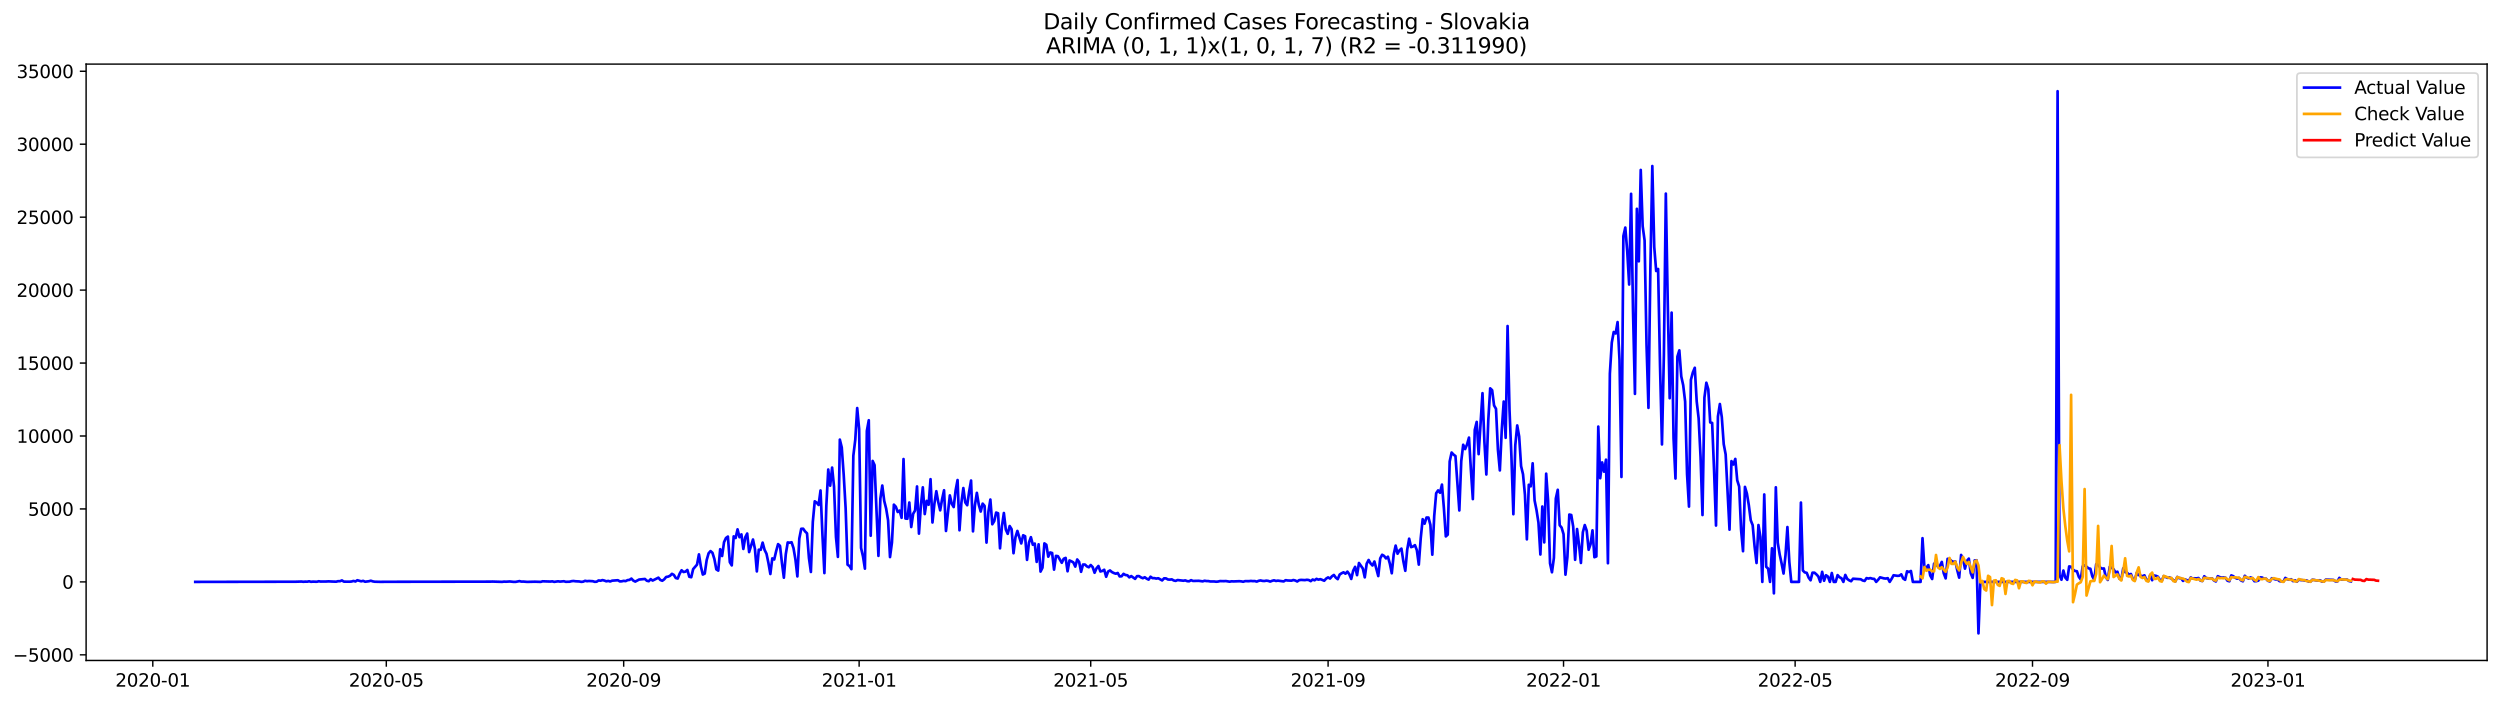 <?xml version="1.0" encoding="utf-8" standalone="no"?>
<!DOCTYPE svg PUBLIC "-//W3C//DTD SVG 1.1//EN"
  "http://www.w3.org/Graphics/SVG/1.1/DTD/svg11.dtd">
<svg xmlns:xlink="http://www.w3.org/1999/xlink" width="1394.43pt" height="392.274pt" viewBox="0 0 1394.43 392.274" xmlns="http://www.w3.org/2000/svg" version="1.1">
 <defs>
  <style type="text/css">*{stroke-linejoin: round; stroke-linecap: butt}</style>
 </defs>
 <g id="figure_1">
  <g id="patch_1">
   <path d="M 0 392.274 
L 1394.43 392.274 
L 1394.43 0 
L 0 0 
z
" style="fill: #ffffff"/>
  </g>
  <g id="axes_1">
   <g id="patch_2">
    <path d="M 48.03 368.396 
L 1387.23 368.396 
L 1387.23 35.755 
L 48.03 35.755 
z
" style="fill: #ffffff"/>
   </g>
   <g id="matplotlib.axis_1">
    <g id="xtick_1">
     <g id="line2d_1">
      <defs>
       <path id="mb46a659abc" d="M 0 0 
L 0 3.5 
" style="stroke: #000000; stroke-width: 0.8"/>
      </defs>
      <g>
       <use xlink:href="#mb46a659abc" x="85.221" y="368.396" style="stroke: #000000; stroke-width: 0.8"/>
      </g>
     </g>
     <g id="text_1">
      <!-- 2020-01 -->
      <g transform="translate(64.329 382.994)scale(0.1 -0.1)">
       <defs>
        <path id="DejaVuSans-32" d="M 1228 531 
L 3431 531 
L 3431 0 
L 469 0 
L 469 531 
Q 828 903 1448 1529 
Q 2069 2156 2228 2338 
Q 2531 2678 2651 2914 
Q 2772 3150 2772 3378 
Q 2772 3750 2511 3984 
Q 2250 4219 1831 4219 
Q 1534 4219 1204 4116 
Q 875 4013 500 3803 
L 500 4441 
Q 881 4594 1212 4672 
Q 1544 4750 1819 4750 
Q 2544 4750 2975 4387 
Q 3406 4025 3406 3419 
Q 3406 3131 3298 2873 
Q 3191 2616 2906 2266 
Q 2828 2175 2409 1742 
Q 1991 1309 1228 531 
z
" transform="scale(0.016)"/>
        <path id="DejaVuSans-30" d="M 2034 4250 
Q 1547 4250 1301 3770 
Q 1056 3291 1056 2328 
Q 1056 1369 1301 889 
Q 1547 409 2034 409 
Q 2525 409 2770 889 
Q 3016 1369 3016 2328 
Q 3016 3291 2770 3770 
Q 2525 4250 2034 4250 
z
M 2034 4750 
Q 2819 4750 3233 4129 
Q 3647 3509 3647 2328 
Q 3647 1150 3233 529 
Q 2819 -91 2034 -91 
Q 1250 -91 836 529 
Q 422 1150 422 2328 
Q 422 3509 836 4129 
Q 1250 4750 2034 4750 
z
" transform="scale(0.016)"/>
        <path id="DejaVuSans-2d" d="M 313 2009 
L 1997 2009 
L 1997 1497 
L 313 1497 
L 313 2009 
z
" transform="scale(0.016)"/>
        <path id="DejaVuSans-31" d="M 794 531 
L 1825 531 
L 1825 4091 
L 703 3866 
L 703 4441 
L 1819 4666 
L 2450 4666 
L 2450 531 
L 3481 531 
L 3481 0 
L 794 0 
L 794 531 
z
" transform="scale(0.016)"/>
       </defs>
       <use xlink:href="#DejaVuSans-32"/>
       <use xlink:href="#DejaVuSans-30" x="63.623"/>
       <use xlink:href="#DejaVuSans-32" x="127.246"/>
       <use xlink:href="#DejaVuSans-30" x="190.869"/>
       <use xlink:href="#DejaVuSans-2d" x="254.492"/>
       <use xlink:href="#DejaVuSans-30" x="290.576"/>
       <use xlink:href="#DejaVuSans-31" x="354.199"/>
      </g>
     </g>
    </g>
    <g id="xtick_2">
     <g id="line2d_2">
      <g>
       <use xlink:href="#mb46a659abc" x="215.47" y="368.396" style="stroke: #000000; stroke-width: 0.8"/>
      </g>
     </g>
     <g id="text_2">
      <!-- 2020-05 -->
      <g transform="translate(194.579 382.994)scale(0.1 -0.1)">
       <defs>
        <path id="DejaVuSans-35" d="M 691 4666 
L 3169 4666 
L 3169 4134 
L 1269 4134 
L 1269 2991 
Q 1406 3038 1543 3061 
Q 1681 3084 1819 3084 
Q 2600 3084 3056 2656 
Q 3513 2228 3513 1497 
Q 3513 744 3044 326 
Q 2575 -91 1722 -91 
Q 1428 -91 1123 -41 
Q 819 9 494 109 
L 494 744 
Q 775 591 1075 516 
Q 1375 441 1709 441 
Q 2250 441 2565 725 
Q 2881 1009 2881 1497 
Q 2881 1984 2565 2268 
Q 2250 2553 1709 2553 
Q 1456 2553 1204 2497 
Q 953 2441 691 2322 
L 691 4666 
z
" transform="scale(0.016)"/>
       </defs>
       <use xlink:href="#DejaVuSans-32"/>
       <use xlink:href="#DejaVuSans-30" x="63.623"/>
       <use xlink:href="#DejaVuSans-32" x="127.246"/>
       <use xlink:href="#DejaVuSans-30" x="190.869"/>
       <use xlink:href="#DejaVuSans-2d" x="254.492"/>
       <use xlink:href="#DejaVuSans-30" x="290.576"/>
       <use xlink:href="#DejaVuSans-35" x="354.199"/>
      </g>
     </g>
    </g>
    <g id="xtick_3">
     <g id="line2d_3">
      <g>
       <use xlink:href="#mb46a659abc" x="347.872" y="368.396" style="stroke: #000000; stroke-width: 0.8"/>
      </g>
     </g>
     <g id="text_3">
      <!-- 2020-09 -->
      <g transform="translate(326.981 382.994)scale(0.1 -0.1)">
       <defs>
        <path id="DejaVuSans-39" d="M 703 97 
L 703 672 
Q 941 559 1184 500 
Q 1428 441 1663 441 
Q 2288 441 2617 861 
Q 2947 1281 2994 2138 
Q 2813 1869 2534 1725 
Q 2256 1581 1919 1581 
Q 1219 1581 811 2004 
Q 403 2428 403 3163 
Q 403 3881 828 4315 
Q 1253 4750 1959 4750 
Q 2769 4750 3195 4129 
Q 3622 3509 3622 2328 
Q 3622 1225 3098 567 
Q 2575 -91 1691 -91 
Q 1453 -91 1209 -44 
Q 966 3 703 97 
z
M 1959 2075 
Q 2384 2075 2632 2365 
Q 2881 2656 2881 3163 
Q 2881 3666 2632 3958 
Q 2384 4250 1959 4250 
Q 1534 4250 1286 3958 
Q 1038 3666 1038 3163 
Q 1038 2656 1286 2365 
Q 1534 2075 1959 2075 
z
" transform="scale(0.016)"/>
       </defs>
       <use xlink:href="#DejaVuSans-32"/>
       <use xlink:href="#DejaVuSans-30" x="63.623"/>
       <use xlink:href="#DejaVuSans-32" x="127.246"/>
       <use xlink:href="#DejaVuSans-30" x="190.869"/>
       <use xlink:href="#DejaVuSans-2d" x="254.492"/>
       <use xlink:href="#DejaVuSans-30" x="290.576"/>
       <use xlink:href="#DejaVuSans-39" x="354.199"/>
      </g>
     </g>
    </g>
    <g id="xtick_4">
     <g id="line2d_4">
      <g>
       <use xlink:href="#mb46a659abc" x="479.198" y="368.396" style="stroke: #000000; stroke-width: 0.8"/>
      </g>
     </g>
     <g id="text_4">
      <!-- 2021-01 -->
      <g transform="translate(458.307 382.994)scale(0.1 -0.1)">
       <use xlink:href="#DejaVuSans-32"/>
       <use xlink:href="#DejaVuSans-30" x="63.623"/>
       <use xlink:href="#DejaVuSans-32" x="127.246"/>
       <use xlink:href="#DejaVuSans-31" x="190.869"/>
       <use xlink:href="#DejaVuSans-2d" x="254.492"/>
       <use xlink:href="#DejaVuSans-30" x="290.576"/>
       <use xlink:href="#DejaVuSans-31" x="354.199"/>
      </g>
     </g>
    </g>
    <g id="xtick_5">
     <g id="line2d_5">
      <g>
       <use xlink:href="#mb46a659abc" x="608.371" y="368.396" style="stroke: #000000; stroke-width: 0.8"/>
      </g>
     </g>
     <g id="text_5">
      <!-- 2021-05 -->
      <g transform="translate(587.48 382.994)scale(0.1 -0.1)">
       <use xlink:href="#DejaVuSans-32"/>
       <use xlink:href="#DejaVuSans-30" x="63.623"/>
       <use xlink:href="#DejaVuSans-32" x="127.246"/>
       <use xlink:href="#DejaVuSans-31" x="190.869"/>
       <use xlink:href="#DejaVuSans-2d" x="254.492"/>
       <use xlink:href="#DejaVuSans-30" x="290.576"/>
       <use xlink:href="#DejaVuSans-35" x="354.199"/>
      </g>
     </g>
    </g>
    <g id="xtick_6">
     <g id="line2d_6">
      <g>
       <use xlink:href="#mb46a659abc" x="740.773" y="368.396" style="stroke: #000000; stroke-width: 0.8"/>
      </g>
     </g>
     <g id="text_6">
      <!-- 2021-09 -->
      <g transform="translate(719.882 382.994)scale(0.1 -0.1)">
       <use xlink:href="#DejaVuSans-32"/>
       <use xlink:href="#DejaVuSans-30" x="63.623"/>
       <use xlink:href="#DejaVuSans-32" x="127.246"/>
       <use xlink:href="#DejaVuSans-31" x="190.869"/>
       <use xlink:href="#DejaVuSans-2d" x="254.492"/>
       <use xlink:href="#DejaVuSans-30" x="290.576"/>
       <use xlink:href="#DejaVuSans-39" x="354.199"/>
      </g>
     </g>
    </g>
    <g id="xtick_7">
     <g id="line2d_7">
      <g>
       <use xlink:href="#mb46a659abc" x="872.099" y="368.396" style="stroke: #000000; stroke-width: 0.8"/>
      </g>
     </g>
     <g id="text_7">
      <!-- 2022-01 -->
      <g transform="translate(851.208 382.994)scale(0.1 -0.1)">
       <use xlink:href="#DejaVuSans-32"/>
       <use xlink:href="#DejaVuSans-30" x="63.623"/>
       <use xlink:href="#DejaVuSans-32" x="127.246"/>
       <use xlink:href="#DejaVuSans-32" x="190.869"/>
       <use xlink:href="#DejaVuSans-2d" x="254.492"/>
       <use xlink:href="#DejaVuSans-30" x="290.576"/>
       <use xlink:href="#DejaVuSans-31" x="354.199"/>
      </g>
     </g>
    </g>
    <g id="xtick_8">
     <g id="line2d_8">
      <g>
       <use xlink:href="#mb46a659abc" x="1001.272" y="368.396" style="stroke: #000000; stroke-width: 0.8"/>
      </g>
     </g>
     <g id="text_8">
      <!-- 2022-05 -->
      <g transform="translate(980.38 382.994)scale(0.1 -0.1)">
       <use xlink:href="#DejaVuSans-32"/>
       <use xlink:href="#DejaVuSans-30" x="63.623"/>
       <use xlink:href="#DejaVuSans-32" x="127.246"/>
       <use xlink:href="#DejaVuSans-32" x="190.869"/>
       <use xlink:href="#DejaVuSans-2d" x="254.492"/>
       <use xlink:href="#DejaVuSans-30" x="290.576"/>
       <use xlink:href="#DejaVuSans-35" x="354.199"/>
      </g>
     </g>
    </g>
    <g id="xtick_9">
     <g id="line2d_9">
      <g>
       <use xlink:href="#mb46a659abc" x="1133.674" y="368.396" style="stroke: #000000; stroke-width: 0.8"/>
      </g>
     </g>
     <g id="text_9">
      <!-- 2022-09 -->
      <g transform="translate(1112.783 382.994)scale(0.1 -0.1)">
       <use xlink:href="#DejaVuSans-32"/>
       <use xlink:href="#DejaVuSans-30" x="63.623"/>
       <use xlink:href="#DejaVuSans-32" x="127.246"/>
       <use xlink:href="#DejaVuSans-32" x="190.869"/>
       <use xlink:href="#DejaVuSans-2d" x="254.492"/>
       <use xlink:href="#DejaVuSans-30" x="290.576"/>
       <use xlink:href="#DejaVuSans-39" x="354.199"/>
      </g>
     </g>
    </g>
    <g id="xtick_10">
     <g id="line2d_10">
      <g>
       <use xlink:href="#mb46a659abc" x="1265" y="368.396" style="stroke: #000000; stroke-width: 0.8"/>
      </g>
     </g>
     <g id="text_10">
      <!-- 2023-01 -->
      <g transform="translate(1244.108 382.994)scale(0.1 -0.1)">
       <defs>
        <path id="DejaVuSans-33" d="M 2597 2516 
Q 3050 2419 3304 2112 
Q 3559 1806 3559 1356 
Q 3559 666 3084 287 
Q 2609 -91 1734 -91 
Q 1441 -91 1130 -33 
Q 819 25 488 141 
L 488 750 
Q 750 597 1062 519 
Q 1375 441 1716 441 
Q 2309 441 2620 675 
Q 2931 909 2931 1356 
Q 2931 1769 2642 2001 
Q 2353 2234 1838 2234 
L 1294 2234 
L 1294 2753 
L 1863 2753 
Q 2328 2753 2575 2939 
Q 2822 3125 2822 3475 
Q 2822 3834 2567 4026 
Q 2313 4219 1838 4219 
Q 1578 4219 1281 4162 
Q 984 4106 628 3988 
L 628 4550 
Q 988 4650 1302 4700 
Q 1616 4750 1894 4750 
Q 2613 4750 3031 4423 
Q 3450 4097 3450 3541 
Q 3450 3153 3228 2886 
Q 3006 2619 2597 2516 
z
" transform="scale(0.016)"/>
       </defs>
       <use xlink:href="#DejaVuSans-32"/>
       <use xlink:href="#DejaVuSans-30" x="63.623"/>
       <use xlink:href="#DejaVuSans-32" x="127.246"/>
       <use xlink:href="#DejaVuSans-33" x="190.869"/>
       <use xlink:href="#DejaVuSans-2d" x="254.492"/>
       <use xlink:href="#DejaVuSans-30" x="290.576"/>
       <use xlink:href="#DejaVuSans-31" x="354.199"/>
      </g>
     </g>
    </g>
   </g>
   <g id="matplotlib.axis_2">
    <g id="ytick_1">
     <g id="line2d_11">
      <defs>
       <path id="me77e31967d" d="M 0 0 
L -3.5 0 
" style="stroke: #000000; stroke-width: 0.8"/>
      </defs>
      <g>
       <use xlink:href="#me77e31967d" x="48.03" y="365.254" style="stroke: #000000; stroke-width: 0.8"/>
      </g>
     </g>
     <g id="text_11">
      <!-- −5000 -->
      <g transform="translate(7.2 369.053)scale(0.1 -0.1)">
       <defs>
        <path id="DejaVuSans-2212" d="M 678 2272 
L 4684 2272 
L 4684 1741 
L 678 1741 
L 678 2272 
z
" transform="scale(0.016)"/>
       </defs>
       <use xlink:href="#DejaVuSans-2212"/>
       <use xlink:href="#DejaVuSans-35" x="83.789"/>
       <use xlink:href="#DejaVuSans-30" x="147.412"/>
       <use xlink:href="#DejaVuSans-30" x="211.035"/>
       <use xlink:href="#DejaVuSans-30" x="274.658"/>
      </g>
     </g>
    </g>
    <g id="ytick_2">
     <g id="line2d_12">
      <g>
       <use xlink:href="#me77e31967d" x="48.03" y="324.566" style="stroke: #000000; stroke-width: 0.8"/>
      </g>
     </g>
     <g id="text_12">
      <!-- 0 -->
      <g transform="translate(34.667 328.365)scale(0.1 -0.1)">
       <use xlink:href="#DejaVuSans-30"/>
      </g>
     </g>
    </g>
    <g id="ytick_3">
     <g id="line2d_13">
      <g>
       <use xlink:href="#me77e31967d" x="48.03" y="283.878" style="stroke: #000000; stroke-width: 0.8"/>
      </g>
     </g>
     <g id="text_13">
      <!-- 5000 -->
      <g transform="translate(15.58 287.678)scale(0.1 -0.1)">
       <use xlink:href="#DejaVuSans-35"/>
       <use xlink:href="#DejaVuSans-30" x="63.623"/>
       <use xlink:href="#DejaVuSans-30" x="127.246"/>
       <use xlink:href="#DejaVuSans-30" x="190.869"/>
      </g>
     </g>
    </g>
    <g id="ytick_4">
     <g id="line2d_14">
      <g>
       <use xlink:href="#me77e31967d" x="48.03" y="243.191" style="stroke: #000000; stroke-width: 0.8"/>
      </g>
     </g>
     <g id="text_14">
      <!-- 10000 -->
      <g transform="translate(9.217 246.99)scale(0.1 -0.1)">
       <use xlink:href="#DejaVuSans-31"/>
       <use xlink:href="#DejaVuSans-30" x="63.623"/>
       <use xlink:href="#DejaVuSans-30" x="127.246"/>
       <use xlink:href="#DejaVuSans-30" x="190.869"/>
       <use xlink:href="#DejaVuSans-30" x="254.492"/>
      </g>
     </g>
    </g>
    <g id="ytick_5">
     <g id="line2d_15">
      <g>
       <use xlink:href="#me77e31967d" x="48.03" y="202.503" style="stroke: #000000; stroke-width: 0.8"/>
      </g>
     </g>
     <g id="text_15">
      <!-- 15000 -->
      <g transform="translate(9.217 206.302)scale(0.1 -0.1)">
       <use xlink:href="#DejaVuSans-31"/>
       <use xlink:href="#DejaVuSans-35" x="63.623"/>
       <use xlink:href="#DejaVuSans-30" x="127.246"/>
       <use xlink:href="#DejaVuSans-30" x="190.869"/>
       <use xlink:href="#DejaVuSans-30" x="254.492"/>
      </g>
     </g>
    </g>
    <g id="ytick_6">
     <g id="line2d_16">
      <g>
       <use xlink:href="#me77e31967d" x="48.03" y="161.815" style="stroke: #000000; stroke-width: 0.8"/>
      </g>
     </g>
     <g id="text_16">
      <!-- 20000 -->
      <g transform="translate(9.217 165.614)scale(0.1 -0.1)">
       <use xlink:href="#DejaVuSans-32"/>
       <use xlink:href="#DejaVuSans-30" x="63.623"/>
       <use xlink:href="#DejaVuSans-30" x="127.246"/>
       <use xlink:href="#DejaVuSans-30" x="190.869"/>
       <use xlink:href="#DejaVuSans-30" x="254.492"/>
      </g>
     </g>
    </g>
    <g id="ytick_7">
     <g id="line2d_17">
      <g>
       <use xlink:href="#me77e31967d" x="48.03" y="121.127" style="stroke: #000000; stroke-width: 0.8"/>
      </g>
     </g>
     <g id="text_17">
      <!-- 25000 -->
      <g transform="translate(9.217 124.926)scale(0.1 -0.1)">
       <use xlink:href="#DejaVuSans-32"/>
       <use xlink:href="#DejaVuSans-35" x="63.623"/>
       <use xlink:href="#DejaVuSans-30" x="127.246"/>
       <use xlink:href="#DejaVuSans-30" x="190.869"/>
       <use xlink:href="#DejaVuSans-30" x="254.492"/>
      </g>
     </g>
    </g>
    <g id="ytick_8">
     <g id="line2d_18">
      <g>
       <use xlink:href="#me77e31967d" x="48.03" y="80.439" style="stroke: #000000; stroke-width: 0.8"/>
      </g>
     </g>
     <g id="text_18">
      <!-- 30000 -->
      <g transform="translate(9.217 84.238)scale(0.1 -0.1)">
       <use xlink:href="#DejaVuSans-33"/>
       <use xlink:href="#DejaVuSans-30" x="63.623"/>
       <use xlink:href="#DejaVuSans-30" x="127.246"/>
       <use xlink:href="#DejaVuSans-30" x="190.869"/>
       <use xlink:href="#DejaVuSans-30" x="254.492"/>
      </g>
     </g>
    </g>
    <g id="ytick_9">
     <g id="line2d_19">
      <g>
       <use xlink:href="#me77e31967d" x="48.03" y="39.751" style="stroke: #000000; stroke-width: 0.8"/>
      </g>
     </g>
     <g id="text_19">
      <!-- 35000 -->
      <g transform="translate(9.217 43.551)scale(0.1 -0.1)">
       <use xlink:href="#DejaVuSans-33"/>
       <use xlink:href="#DejaVuSans-35" x="63.623"/>
       <use xlink:href="#DejaVuSans-30" x="127.246"/>
       <use xlink:href="#DejaVuSans-30" x="190.869"/>
       <use xlink:href="#DejaVuSans-30" x="254.492"/>
      </g>
     </g>
    </g>
   </g>
   <g id="line2d_20">
    <path d="M 108.902 324.566 
L 164.877 324.469 
L 168.107 324.371 
L 169.183 324.501 
L 170.26 324.412 
L 171.336 324.452 
L 172.412 324.233 
L 173.489 324.509 
L 174.565 324.412 
L 176.718 324.485 
L 177.795 324.216 
L 178.871 324.379 
L 182.1 324.346 
L 183.177 324.265 
L 185.33 324.371 
L 187.483 324.452 
L 188.559 324.167 
L 189.635 324.184 
L 190.712 323.744 
L 191.788 324.412 
L 195.018 324.452 
L 196.094 324.346 
L 197.171 324.029 
L 198.247 324.338 
L 199.323 323.638 
L 201.476 324.241 
L 202.553 323.98 
L 203.629 324.469 
L 205.782 324.2 
L 206.859 323.907 
L 207.935 324.281 
L 209.011 324.46 
L 212.241 324.542 
L 215.47 324.509 
L 219.776 324.501 
L 273.598 324.42 
L 274.674 324.379 
L 276.827 324.452 
L 280.057 324.55 
L 281.133 324.403 
L 282.209 324.46 
L 284.362 324.33 
L 286.515 324.558 
L 287.592 324.55 
L 289.744 324.135 
L 290.821 324.412 
L 291.897 324.379 
L 294.05 324.558 
L 298.356 324.452 
L 301.585 324.558 
L 302.662 324.233 
L 306.968 324.379 
L 308.044 324.257 
L 309.12 324.55 
L 311.273 324.233 
L 312.35 324.403 
L 314.503 324.2 
L 315.579 324.509 
L 317.732 324.452 
L 318.808 324.167 
L 319.885 324.054 
L 320.961 324.216 
L 323.114 324.322 
L 324.191 324.542 
L 325.267 324.436 
L 326.343 323.956 
L 327.42 324.167 
L 328.496 324.062 
L 330.649 324.184 
L 331.726 324.525 
L 332.802 324.444 
L 333.879 323.752 
L 334.955 323.915 
L 336.031 323.565 
L 337.108 323.826 
L 338.184 324.241 
L 339.261 324.013 
L 340.337 324.338 
L 341.414 323.883 
L 344.643 323.638 
L 345.719 324.289 
L 346.796 324.233 
L 347.872 323.98 
L 348.949 324.135 
L 350.025 323.582 
L 351.102 323.451 
L 352.178 322.727 
L 353.254 323.85 
L 354.331 324.387 
L 356.484 323.256 
L 359.713 322.931 
L 360.79 323.923 
L 361.866 324.176 
L 362.942 323.036 
L 364.019 323.818 
L 367.248 322.206 
L 368.325 323.5 
L 369.401 323.923 
L 370.478 323.142 
L 371.554 321.816 
L 372.63 321.637 
L 373.707 321.157 
L 374.783 320.074 
L 375.86 320.676 
L 376.936 322.41 
L 378.013 322.686 
L 379.089 319.952 
L 380.165 318.081 
L 381.242 319.041 
L 382.318 318.837 
L 383.395 317.91 
L 384.471 321.694 
L 385.548 321.962 
L 386.624 317.43 
L 388.777 314.931 
L 389.853 309.211 
L 390.93 315.989 
L 392.006 320.465 
L 393.083 319.92 
L 394.159 312.409 
L 395.236 308.617 
L 396.312 307.388 
L 397.389 308.332 
L 398.465 311.815 
L 399.541 317.568 
L 400.618 318.268 
L 401.694 306.338 
L 402.771 310.114 
L 403.847 302.416 
L 404.924 300.08 
L 406 299.283 
L 407.077 313.564 
L 408.153 315.354 
L 409.229 299.169 
L 410.306 300.072 
L 411.382 295.255 
L 412.459 299.625 
L 413.535 298.062 
L 414.612 306.183 
L 415.688 299.682 
L 416.764 297.598 
L 417.841 307.933 
L 419.994 300.918 
L 421.07 306.118 
L 422.147 318.707 
L 423.223 306.623 
L 424.3 306.68 
L 425.376 302.66 
L 426.452 306.688 
L 427.529 308.869 
L 428.605 313.995 
L 429.682 320.156 
L 430.758 311.448 
L 431.835 312.075 
L 432.911 307.42 
L 433.988 303.506 
L 435.064 304.45 
L 436.14 313.939 
L 437.217 322.223 
L 438.293 309.064 
L 439.37 302.554 
L 440.446 302.709 
L 441.523 302.465 
L 442.599 305.736 
L 443.676 312.091 
L 444.752 321.506 
L 445.828 300.389 
L 446.905 294.945 
L 447.981 294.905 
L 449.058 296.426 
L 450.134 297.468 
L 451.211 311.253 
L 452.287 319.024 
L 453.363 291.096 
L 454.44 279.614 
L 455.516 280.371 
L 456.593 281.649 
L 457.669 273.568 
L 458.746 298.607 
L 459.822 319.651 
L 460.899 282.202 
L 461.975 261.883 
L 463.051 270.891 
L 464.128 260.808 
L 465.204 271.493 
L 466.281 299.486 
L 467.357 310.61 
L 468.434 245.201 
L 469.51 249.579 
L 470.587 264.723 
L 471.663 283.358 
L 472.739 314.948 
L 473.816 315.729 
L 474.892 317.462 
L 475.969 254.193 
L 477.045 245.282 
L 478.122 227.607 
L 479.198 239.317 
L 480.274 305.638 
L 481.351 310.366 
L 482.427 317.177 
L 483.504 240.367 
L 484.58 234.402 
L 485.657 298.811 
L 486.733 257.098 
L 487.81 259.441 
L 489.962 310.041 
L 491.039 278.15 
L 492.115 270.818 
L 493.192 279.378 
L 494.268 283.699 
L 495.345 290.218 
L 496.421 310.724 
L 497.498 302.644 
L 498.574 281.486 
L 499.65 282.625 
L 500.727 285.571 
L 501.803 284.79 
L 502.88 288.826 
L 503.956 256.048 
L 505.033 289.217 
L 506.109 289.347 
L 507.186 280.282 
L 508.262 293.953 
L 509.338 286.556 
L 510.415 284.708 
L 511.491 271.33 
L 512.568 297.639 
L 513.644 281.95 
L 514.721 271.827 
L 515.797 286.727 
L 516.873 279.378 
L 517.95 281.527 
L 519.026 267.278 
L 520.103 291.43 
L 521.179 280.99 
L 522.256 273.983 
L 523.332 280.054 
L 524.409 284.651 
L 525.485 278.402 
L 526.561 273.454 
L 527.638 296.158 
L 529.791 276.319 
L 530.867 281.022 
L 531.944 282.82 
L 533.02 273.47 
L 534.097 267.75 
L 535.173 295.775 
L 536.249 280.339 
L 537.326 272.225 
L 538.402 280.233 
L 539.479 281.803 
L 540.555 274.26 
L 541.632 268.035 
L 542.708 296.378 
L 543.784 281.746 
L 544.861 274.903 
L 545.937 281.518 
L 547.014 285.319 
L 548.09 280.908 
L 549.167 282.169 
L 550.243 302.644 
L 551.32 285.359 
L 552.396 278.638 
L 553.472 292.415 
L 554.549 290.698 
L 555.625 285.896 
L 556.702 286.295 
L 557.778 305.834 
L 558.855 293.554 
L 559.931 286.149 
L 561.008 295.344 
L 562.084 297.761 
L 563.16 293.407 
L 564.237 295.141 
L 565.313 308.568 
L 566.39 299.73 
L 567.466 296.142 
L 569.619 303.116 
L 570.696 298.567 
L 571.772 299.112 
L 572.848 312.278 
L 573.925 302.644 
L 575.001 299.625 
L 576.078 303.848 
L 577.154 303.181 
L 578.231 313.41 
L 579.307 303.604 
L 580.383 318.813 
L 581.46 316.656 
L 582.536 303.083 
L 583.613 303.864 
L 584.689 310.496 
L 585.766 308.153 
L 586.842 308.446 
L 587.919 317.722 
L 588.995 310.049 
L 590.071 310.228 
L 592.224 313.906 
L 593.301 311.66 
L 594.377 311.18 
L 595.454 318.642 
L 596.53 312.604 
L 597.607 313.084 
L 598.683 313.703 
L 599.759 316.038 
L 600.836 312.067 
L 601.912 313.426 
L 602.989 318.935 
L 604.065 314.882 
L 605.142 314.866 
L 606.218 315.892 
L 607.295 316.404 
L 608.371 315.167 
L 609.447 316.298 
L 610.524 319.464 
L 611.6 316.998 
L 612.677 315.696 
L 613.753 318.748 
L 614.83 318.455 
L 615.906 317.796 
L 616.982 321.702 
L 618.059 318.78 
L 619.135 318.186 
L 620.212 319.09 
L 621.288 319.627 
L 622.365 320.009 
L 623.441 319.594 
L 624.518 321.515 
L 625.594 321.425 
L 626.67 320.082 
L 627.747 320.725 
L 628.823 320.864 
L 629.9 322.044 
L 630.976 321.327 
L 633.129 322.874 
L 634.206 321.344 
L 635.282 321.336 
L 636.358 322.044 
L 637.435 322.507 
L 638.511 321.978 
L 639.588 322.76 
L 640.664 323.289 
L 641.741 321.677 
L 642.817 322.467 
L 643.893 322.467 
L 644.97 322.719 
L 646.046 322.516 
L 648.199 323.736 
L 649.276 322.589 
L 650.352 322.605 
L 651.429 323.215 
L 652.505 323.297 
L 653.581 323.142 
L 654.658 323.761 
L 655.734 324.005 
L 656.811 323.533 
L 660.04 323.907 
L 661.117 323.728 
L 662.193 324.151 
L 663.269 324.224 
L 664.346 323.606 
L 665.422 324.037 
L 668.652 323.964 
L 670.805 324.265 
L 671.881 323.923 
L 672.957 324.102 
L 674.034 324.119 
L 675.11 324.338 
L 677.263 324.33 
L 678.34 324.469 
L 679.416 324.371 
L 680.492 324.11 
L 682.645 324.159 
L 683.722 324.094 
L 685.875 324.444 
L 686.951 324.233 
L 688.028 324.306 
L 691.257 324.176 
L 692.333 324.265 
L 693.41 324.477 
L 694.486 324.143 
L 696.639 324.159 
L 697.716 324.021 
L 698.792 324.135 
L 699.868 324.094 
L 700.945 324.412 
L 702.021 323.972 
L 703.098 323.752 
L 704.174 324.005 
L 705.251 324.078 
L 706.327 323.866 
L 707.404 324.013 
L 708.48 324.387 
L 709.556 323.964 
L 710.633 323.687 
L 711.709 324.037 
L 712.786 323.866 
L 716.015 324.298 
L 717.091 323.598 
L 718.168 323.777 
L 720.321 323.874 
L 721.397 323.525 
L 722.474 323.793 
L 723.55 324.338 
L 724.627 323.598 
L 725.703 323.451 
L 727.856 323.573 
L 728.932 323.386 
L 730.009 323.525 
L 731.085 324.151 
L 732.162 323.24 
L 733.238 323.671 
L 734.315 322.865 
L 735.391 323.321 
L 736.467 323.036 
L 738.62 323.915 
L 739.697 322.719 
L 740.773 322.06 
L 741.85 322.695 
L 742.926 321.441 
L 744.002 320.701 
L 745.079 322.198 
L 746.155 323.028 
L 747.232 320.465 
L 748.308 319.749 
L 749.385 319.22 
L 750.461 319.993 
L 751.538 318.845 
L 752.614 320.318 
L 753.69 322.914 
L 754.767 318.333 
L 755.843 316.176 
L 756.92 320.807 
L 757.996 314.028 
L 760.149 317.112 
L 761.226 322.035 
L 762.302 314.41 
L 763.378 312.344 
L 764.455 314.248 
L 765.531 315.411 
L 766.608 313.198 
L 768.761 321.319 
L 769.837 311.473 
L 770.914 309.438 
L 771.99 310.057 
L 773.066 311.457 
L 774.143 310.521 
L 775.219 314.386 
L 776.296 319.749 
L 777.372 309.219 
L 778.449 304.32 
L 779.525 308.844 
L 780.601 306.956 
L 781.678 306.004 
L 782.754 313.084 
L 783.831 318.373 
L 784.907 306.566 
L 785.984 300.471 
L 787.06 305.174 
L 788.137 304.824 
L 789.213 304.076 
L 790.289 306.9 
L 791.366 314.923 
L 792.442 300.227 
L 793.519 289.599 
L 794.595 292.081 
L 795.672 288.655 
L 796.748 288.671 
L 797.825 292.724 
L 798.901 309.39 
L 799.977 287.744 
L 801.054 275.106 
L 802.13 273.536 
L 803.207 274.846 
L 804.283 270.297 
L 805.36 283.39 
L 806.436 299.193 
L 807.512 298.2 
L 808.589 257.415 
L 809.665 252.41 
L 810.742 253.558 
L 811.818 254.372 
L 813.971 284.717 
L 815.048 257.171 
L 816.124 248.073 
L 817.2 250.482 
L 818.277 247.91 
L 819.353 244.078 
L 820.43 262.167 
L 821.506 278.386 
L 822.583 239.805 
L 823.659 235.322 
L 824.736 253.314 
L 826.888 219.307 
L 827.965 246.576 
L 829.041 264.657 
L 830.118 234.418 
L 831.194 216.613 
L 832.271 217.63 
L 833.347 226.142 
L 834.424 228.038 
L 835.5 250.864 
L 836.576 262.379 
L 837.653 239.667 
L 838.729 223.97 
L 839.806 244.191 
L 840.882 181.85 
L 841.959 228.592 
L 843.035 254.811 
L 844.111 286.816 
L 845.188 248.236 
L 846.264 237.299 
L 847.341 243.435 
L 848.417 259.995 
L 849.494 264.519 
L 850.57 276.017 
L 851.647 300.837 
L 852.723 270.394 
L 853.799 271.265 
L 854.876 258.416 
L 855.952 279.126 
L 857.029 284.538 
L 858.105 291.511 
L 859.182 309.284 
L 860.258 282.519 
L 861.335 302.53 
L 862.411 264.202 
L 863.487 279.403 
L 864.564 314.215 
L 865.64 319.195 
L 866.717 311.188 
L 867.793 278.06 
L 868.87 273.194 
L 869.946 292.968 
L 871.023 294.286 
L 872.099 297.94 
L 873.175 320.53 
L 874.252 310.659 
L 875.328 287.003 
L 876.405 287.255 
L 877.481 293.757 
L 878.558 312.238 
L 879.634 295.076 
L 880.71 303.636 
L 881.787 313.987 
L 882.863 296.882 
L 883.94 292.87 
L 885.016 295.995 
L 886.093 306.639 
L 887.169 303.522 
L 888.246 295.816 
L 889.322 310.797 
L 890.398 310.358 
L 891.475 237.942 
L 892.551 266.733 
L 893.628 257.92 
L 894.704 263.095 
L 895.781 256.398 
L 896.857 314.158 
L 897.934 208.476 
L 899.01 191.094 
L 900.086 185.194 
L 901.163 186.008 
L 902.239 179.652 
L 903.316 200.875 
L 904.392 266.041 
L 905.469 131.69 
L 906.545 126.929 
L 907.621 140.128 
L 908.698 158.698 
L 909.774 108.107 
L 910.851 173.647 
L 911.927 219.697 
L 913.004 116.472 
L 914.08 145.759 
L 915.157 94.794 
L 916.233 126.156 
L 917.309 134.131 
L 918.386 192.282 
L 919.462 227.493 
L 920.539 149.389 
L 921.615 92.613 
L 922.692 137.801 
L 923.768 151.155 
L 924.845 150.032 
L 925.921 204.26 
L 926.997 247.894 
L 928.074 197.775 
L 929.15 107.993 
L 930.227 169.041 
L 931.303 222.106 
L 932.38 174.371 
L 933.456 244.395 
L 934.533 266.903 
L 935.609 198.947 
L 936.685 195.415 
L 937.762 209.949 
L 938.838 214.847 
L 939.915 223.945 
L 940.991 264.511 
L 942.068 282.56 
L 943.144 211.837 
L 944.22 207.727 
L 945.297 205.131 
L 946.373 223.905 
L 947.45 233.336 
L 948.526 254.957 
L 949.603 287.272 
L 950.679 221.789 
L 951.756 213.472 
L 952.832 217.134 
L 953.908 235.614 
L 954.985 235.907 
L 956.061 262.363 
L 957.138 293.131 
L 958.214 232.302 
L 959.291 225.353 
L 960.367 232.644 
L 961.444 247.731 
L 962.52 253.452 
L 964.673 295.434 
L 965.749 257.212 
L 966.826 259.091 
L 967.902 255.975 
L 968.979 267.896 
L 970.055 271.387 
L 971.131 295.588 
L 972.208 307.453 
L 973.284 271.574 
L 974.361 275.277 
L 975.437 281.738 
L 976.514 290.209 
L 977.59 292.919 
L 978.667 304.89 
L 979.743 314.02 
L 980.819 292.846 
L 981.896 299.478 
L 982.972 324.566 
L 984.049 275.798 
L 985.125 316.128 
L 986.202 317.153 
L 987.278 324.566 
L 988.355 305.809 
L 989.431 330.946 
L 990.507 271.802 
L 991.584 302.701 
L 992.66 309.292 
L 993.737 314.329 
L 994.813 319.903 
L 995.89 309.78 
L 996.966 293.977 
L 998.043 313.491 
L 999.119 324.566 
L 1003.425 324.566 
L 1004.501 280.314 
L 1005.578 318.227 
L 1006.654 319.269 
L 1007.73 319.505 
L 1008.807 322.174 
L 1009.883 323.663 
L 1010.96 319.423 
L 1012.036 319.407 
L 1013.113 320.343 
L 1014.189 321.49 
L 1015.266 324.566 
L 1016.342 318.951 
L 1017.418 323.94 
L 1018.495 320.847 
L 1019.571 321.604 
L 1020.648 324.566 
L 1021.724 319.61 
L 1022.801 324.566 
L 1023.877 324.566 
L 1024.954 320.79 
L 1026.03 321.954 
L 1027.106 322.507 
L 1028.183 324.566 
L 1029.259 320.685 
L 1030.336 322.898 
L 1031.412 323.687 
L 1032.489 324.192 
L 1033.565 322.784 
L 1037.871 323.093 
L 1038.947 323.769 
L 1040.024 324.045 
L 1041.1 322.45 
L 1042.177 322.695 
L 1043.253 322.434 
L 1044.329 322.792 
L 1045.406 322.898 
L 1046.482 324.566 
L 1047.559 323.386 
L 1048.635 322.011 
L 1050.788 322.597 
L 1051.865 322.711 
L 1052.941 322.491 
L 1054.017 324.566 
L 1055.094 322.841 
L 1056.17 320.872 
L 1058.323 321.181 
L 1059.4 321.116 
L 1060.476 320.359 
L 1061.553 322.67 
L 1062.629 323.386 
L 1063.705 318.642 
L 1064.782 319.065 
L 1065.858 318.479 
L 1066.935 324.566 
L 1071.24 324.566 
L 1072.317 300.186 
L 1073.393 316.689 
L 1074.47 316.656 
L 1075.546 315.208 
L 1076.623 321.002 
L 1077.699 322.947 
L 1078.776 314.402 
L 1079.852 315.021 
L 1080.928 315.802 
L 1082.005 315.672 
L 1083.081 313.434 
L 1084.158 319.732 
L 1085.234 322.613 
L 1086.311 311.693 
L 1087.387 311.863 
L 1088.464 312.897 
L 1089.54 313.401 
L 1090.616 313.149 
L 1091.693 317.999 
L 1092.769 322.19 
L 1093.846 309.528 
L 1094.922 311.733 
L 1095.999 317.177 
L 1097.075 312.864 
L 1098.152 311.579 
L 1099.228 319.716 
L 1100.304 322.32 
L 1101.381 312.604 
L 1102.457 312.498 
L 1103.534 353.276 
L 1104.61 324.566 
L 1146.591 324.566 
L 1147.668 50.876 
L 1148.744 320.75 
L 1149.821 323.354 
L 1150.897 318.227 
L 1151.974 322.182 
L 1153.05 323.411 
L 1154.126 315.932 
L 1155.203 316.119 
L 1156.279 317.698 
L 1157.356 318.471 
L 1158.432 318.618 
L 1159.509 321.751 
L 1160.585 323.223 
L 1161.662 315.908 
L 1162.738 315.338 
L 1163.814 316.095 
L 1164.891 316.99 
L 1165.967 317.234 
L 1167.044 321.498 
L 1168.12 323.305 
L 1169.197 314.687 
L 1170.273 314.948 
L 1171.349 316.526 
L 1172.426 317.169 
L 1173.502 317.063 
L 1174.579 321.848 
L 1175.655 323.468 
L 1176.732 316.184 
L 1177.808 316.665 
L 1178.885 317.503 
L 1179.961 319.26 
L 1181.037 318.894 
L 1182.114 322.711 
L 1183.19 323.256 
L 1184.267 317.031 
L 1185.343 319.114 
L 1186.42 319.431 
L 1187.496 320.53 
L 1188.573 320.164 
L 1189.649 323.053 
L 1190.725 323.582 
L 1191.802 319.578 
L 1192.878 320.733 
L 1195.031 321.401 
L 1196.108 320.904 
L 1197.184 323.386 
L 1198.261 324.005 
L 1199.337 320.693 
L 1200.413 323.622 
L 1201.49 320.994 
L 1202.566 321.197 
L 1203.643 321.661 
L 1204.719 323.476 
L 1205.796 323.964 
L 1206.872 321.344 
L 1209.025 322.32 
L 1210.101 322.06 
L 1211.178 322.703 
L 1212.254 323.59 
L 1213.331 324.298 
L 1214.407 321.799 
L 1215.484 322.491 
L 1216.56 322.507 
L 1217.636 324.013 
L 1218.713 323.134 
L 1220.866 324.11 
L 1221.942 322.084 
L 1223.019 322.743 
L 1224.095 322.556 
L 1225.172 322.621 
L 1226.248 322.402 
L 1227.324 323.85 
L 1228.401 324.078 
L 1229.477 321.417 
L 1230.554 322.426 
L 1232.707 322.792 
L 1233.783 322.556 
L 1234.859 323.744 
L 1235.936 324.314 
L 1237.012 321.393 
L 1238.089 321.889 
L 1239.165 322.141 
L 1240.242 322.109 
L 1241.318 322.223 
L 1242.395 323.891 
L 1243.471 324.224 
L 1244.547 320.945 
L 1245.624 321.368 
L 1246.7 322.239 
L 1247.777 322.751 
L 1248.853 322.336 
L 1249.93 323.72 
L 1251.006 324.233 
L 1252.083 321.165 
L 1253.159 322.198 
L 1254.235 322.711 
L 1255.312 322.044 
L 1256.388 322.605 
L 1257.465 324.192 
L 1258.541 324.127 
L 1259.618 323.866 
L 1260.694 322.035 
L 1261.771 322.133 
L 1262.847 322.784 
L 1263.923 322.76 
L 1265 323.972 
L 1266.076 324.298 
L 1267.153 322.516 
L 1269.306 323.215 
L 1270.382 323.256 
L 1271.458 324.151 
L 1273.611 324.444 
L 1274.688 322.336 
L 1275.764 323.061 
L 1276.841 323.362 
L 1277.917 323.069 
L 1278.994 324.135 
L 1280.07 323.704 
L 1281.146 324.444 
L 1282.223 323.289 
L 1283.299 323.557 
L 1284.376 323.59 
L 1285.452 323.777 
L 1286.529 323.72 
L 1287.605 324.338 
L 1288.682 324.452 
L 1289.758 323.362 
L 1290.834 323.476 
L 1291.911 323.744 
L 1292.987 323.761 
L 1294.064 323.647 
L 1295.14 324.428 
L 1296.217 324.379 
L 1297.293 323.272 
L 1300.522 323.419 
L 1301.599 323.468 
L 1302.675 324.314 
L 1303.752 324.298 
L 1304.828 322.328 
L 1305.905 323.28 
L 1306.981 323.24 
L 1308.057 323.321 
L 1309.134 323.264 
L 1310.21 324.07 
L 1311.287 324.281 
L 1311.287 324.281 
" clip-path="url(#p58d00fdd32)" style="fill: none; stroke: #0000ff; stroke-width: 1.5; stroke-linecap: square"/>
   </g>
   <g id="line2d_21">
    <path d="M 1071.24 321.61 
L 1072.317 322.582 
L 1073.393 316.261 
L 1074.47 318.33 
L 1075.546 317.81 
L 1076.623 317.773 
L 1077.699 318.607 
L 1078.776 318.662 
L 1079.852 309.554 
L 1080.928 316.476 
L 1082.005 317.307 
L 1083.081 316.347 
L 1084.158 317.794 
L 1085.234 318.937 
L 1086.311 316.554 
L 1087.387 311.209 
L 1088.464 314.497 
L 1089.54 314.545 
L 1090.616 313.226 
L 1091.693 316.465 
L 1092.769 318.156 
L 1093.846 313.905 
L 1094.922 310.628 
L 1095.999 312.918 
L 1097.075 314.541 
L 1098.152 313.46 
L 1100.304 319.259 
L 1101.381 313.123 
L 1102.457 312.617 
L 1103.534 315.414 
L 1104.61 324.852 
L 1105.687 324.028 
L 1106.763 328.597 
L 1107.839 329.397 
L 1108.916 321.16 
L 1109.992 321.89 
L 1111.069 337.498 
L 1112.145 323.835 
L 1113.222 323.647 
L 1114.298 326.241 
L 1115.375 326.792 
L 1116.451 322.529 
L 1117.527 322.981 
L 1118.604 331.281 
L 1119.68 324.092 
L 1120.757 324.017 
L 1121.833 325.406 
L 1122.91 325.71 
L 1123.986 323.465 
L 1125.063 323.711 
L 1126.139 328.105 
L 1127.215 324.307 
L 1128.292 324.269 
L 1129.368 325.006 
L 1130.445 325.168 
L 1131.521 323.982 
L 1132.598 324.112 
L 1133.674 326.436 
L 1134.75 324.428 
L 1135.827 324.409 
L 1136.903 324.798 
L 1137.98 324.884 
L 1139.056 324.257 
L 1140.133 324.326 
L 1141.209 325.555 
L 1142.286 324.493 
L 1143.362 324.483 
L 1144.438 324.689 
L 1145.515 324.734 
L 1146.591 324.403 
L 1147.668 324.439 
L 1148.744 248.282 
L 1149.821 268.204 
L 1150.897 283.665 
L 1151.974 293.461 
L 1153.05 301.563 
L 1154.126 307.544 
L 1155.203 220.221 
L 1156.279 335.879 
L 1157.356 331.411 
L 1158.432 326.091 
L 1159.509 325.341 
L 1160.585 324.758 
L 1161.662 321.798 
L 1162.738 272.791 
L 1163.814 332.171 
L 1165.967 324.244 
L 1167.044 324.016 
L 1168.12 324.016 
L 1169.197 320.082 
L 1170.273 293.344 
L 1171.349 324.738 
L 1172.426 323.038 
L 1173.502 321.024 
L 1174.579 322.229 
L 1175.655 323.088 
L 1176.732 318.397 
L 1177.808 304.524 
L 1178.885 321.842 
L 1181.037 320.394 
L 1182.114 322.766 
L 1183.19 323.792 
L 1184.267 318.718 
L 1185.343 311.396 
L 1186.42 321.191 
L 1187.496 321.554 
L 1188.573 321.025 
L 1189.649 323.511 
L 1190.725 324.111 
L 1191.802 319.32 
L 1192.878 316.454 
L 1193.955 321.793 
L 1195.031 322.395 
L 1196.108 321.868 
L 1197.184 323.986 
L 1198.261 324.377 
L 1199.337 320.506 
L 1200.413 319.383 
L 1201.49 322.862 
L 1202.566 322.885 
L 1203.643 322.118 
L 1204.719 324.065 
L 1205.796 324.398 
L 1206.872 321.2 
L 1210.101 322.44 
L 1211.178 322.33 
L 1212.254 324.127 
L 1213.331 324.399 
L 1214.407 321.886 
L 1215.484 322.192 
L 1216.56 322.629 
L 1217.636 322.698 
L 1218.713 323.276 
L 1219.789 324.421 
L 1220.866 324.666 
L 1221.942 322.378 
L 1225.172 323.352 
L 1226.248 322.97 
L 1227.324 323.613 
L 1228.401 324.065 
L 1229.477 322.277 
L 1230.554 322.464 
L 1231.63 322.493 
L 1232.707 322.833 
L 1233.783 322.656 
L 1234.859 323.527 
L 1235.936 323.866 
L 1237.012 322.173 
L 1238.089 322.511 
L 1239.165 322.413 
L 1240.242 322.565 
L 1241.318 322.272 
L 1242.395 323.123 
L 1243.471 323.672 
L 1244.547 321.908 
L 1245.624 322.095 
L 1246.7 322.014 
L 1248.853 322.296 
L 1249.93 323.311 
L 1251.006 323.711 
L 1252.083 321.769 
L 1253.159 321.98 
L 1255.312 322.707 
L 1256.388 322.359 
L 1257.465 323.412 
L 1258.541 323.95 
L 1259.618 321.89 
L 1260.694 322.984 
L 1261.771 323.071 
L 1262.847 322.709 
L 1263.923 322.828 
L 1265 323.849 
L 1266.076 324.031 
L 1267.153 322.905 
L 1268.229 322.481 
L 1270.382 323.073 
L 1271.458 323.168 
L 1272.535 324.391 
L 1273.611 324.561 
L 1274.688 323.309 
L 1275.764 322.969 
L 1276.841 323.241 
L 1278.994 323.604 
L 1280.07 324.315 
L 1281.146 324.276 
L 1282.223 322.988 
L 1284.376 323.582 
L 1285.452 323.54 
L 1286.529 324.123 
L 1287.605 324.166 
L 1288.682 324.527 
L 1289.758 323.422 
L 1291.911 323.696 
L 1292.987 323.748 
L 1296.217 324.459 
L 1297.293 323.506 
L 1299.446 323.656 
L 1300.522 323.567 
L 1301.599 323.623 
L 1302.675 323.986 
L 1303.752 324.169 
L 1304.828 323.35 
L 1305.905 323.143 
L 1309.134 323.386 
L 1310.21 323.844 
L 1311.287 323.95 
L 1311.287 323.95 
" clip-path="url(#p58d00fdd32)" style="fill: none; stroke: #ffa500; stroke-width: 1.5; stroke-linecap: square"/>
   </g>
   <g id="line2d_22">
    <path d="M 1312.363 322.946 
L 1313.44 323.3 
L 1314.516 323.324 
L 1315.593 323.387 
L 1316.669 323.404 
L 1317.745 323.928 
L 1318.822 324.02 
L 1319.898 323.003 
L 1320.975 323.306 
L 1322.051 323.326 
L 1323.128 323.38 
L 1324.204 323.395 
L 1325.281 323.844 
L 1326.357 323.923 
" clip-path="url(#p58d00fdd32)" style="fill: none; stroke: #ff0000; stroke-width: 1.5; stroke-linecap: square"/>
   </g>
   <g id="patch_3">
    <path d="M 48.03 368.396 
L 48.03 35.755 
" style="fill: none; stroke: #000000; stroke-width: 0.8; stroke-linejoin: miter; stroke-linecap: square"/>
   </g>
   <g id="patch_4">
    <path d="M 1387.23 368.396 
L 1387.23 35.755 
" style="fill: none; stroke: #000000; stroke-width: 0.8; stroke-linejoin: miter; stroke-linecap: square"/>
   </g>
   <g id="patch_5">
    <path d="M 48.03 368.396 
L 1387.23 368.396 
" style="fill: none; stroke: #000000; stroke-width: 0.8; stroke-linejoin: miter; stroke-linecap: square"/>
   </g>
   <g id="patch_6">
    <path d="M 48.03 35.755 
L 1387.23 35.755 
" style="fill: none; stroke: #000000; stroke-width: 0.8; stroke-linejoin: miter; stroke-linecap: square"/>
   </g>
   <g id="text_20">
    <!-- Daily Confirmed Cases Forecasting - Slovakia -->
    <g transform="translate(581.936 16.318)scale(0.12 -0.12)">
     <defs>
      <path id="DejaVuSans-44" d="M 1259 4147 
L 1259 519 
L 2022 519 
Q 2988 519 3436 956 
Q 3884 1394 3884 2338 
Q 3884 3275 3436 3711 
Q 2988 4147 2022 4147 
L 1259 4147 
z
M 628 4666 
L 1925 4666 
Q 3281 4666 3915 4102 
Q 4550 3538 4550 2338 
Q 4550 1131 3912 565 
Q 3275 0 1925 0 
L 628 0 
L 628 4666 
z
" transform="scale(0.016)"/>
      <path id="DejaVuSans-61" d="M 2194 1759 
Q 1497 1759 1228 1600 
Q 959 1441 959 1056 
Q 959 750 1161 570 
Q 1363 391 1709 391 
Q 2188 391 2477 730 
Q 2766 1069 2766 1631 
L 2766 1759 
L 2194 1759 
z
M 3341 1997 
L 3341 0 
L 2766 0 
L 2766 531 
Q 2569 213 2275 61 
Q 1981 -91 1556 -91 
Q 1019 -91 701 211 
Q 384 513 384 1019 
Q 384 1609 779 1909 
Q 1175 2209 1959 2209 
L 2766 2209 
L 2766 2266 
Q 2766 2663 2505 2880 
Q 2244 3097 1772 3097 
Q 1472 3097 1187 3025 
Q 903 2953 641 2809 
L 641 3341 
Q 956 3463 1253 3523 
Q 1550 3584 1831 3584 
Q 2591 3584 2966 3190 
Q 3341 2797 3341 1997 
z
" transform="scale(0.016)"/>
      <path id="DejaVuSans-69" d="M 603 3500 
L 1178 3500 
L 1178 0 
L 603 0 
L 603 3500 
z
M 603 4863 
L 1178 4863 
L 1178 4134 
L 603 4134 
L 603 4863 
z
" transform="scale(0.016)"/>
      <path id="DejaVuSans-6c" d="M 603 4863 
L 1178 4863 
L 1178 0 
L 603 0 
L 603 4863 
z
" transform="scale(0.016)"/>
      <path id="DejaVuSans-79" d="M 2059 -325 
Q 1816 -950 1584 -1140 
Q 1353 -1331 966 -1331 
L 506 -1331 
L 506 -850 
L 844 -850 
Q 1081 -850 1212 -737 
Q 1344 -625 1503 -206 
L 1606 56 
L 191 3500 
L 800 3500 
L 1894 763 
L 2988 3500 
L 3597 3500 
L 2059 -325 
z
" transform="scale(0.016)"/>
      <path id="DejaVuSans-20" transform="scale(0.016)"/>
      <path id="DejaVuSans-43" d="M 4122 4306 
L 4122 3641 
Q 3803 3938 3442 4084 
Q 3081 4231 2675 4231 
Q 1875 4231 1450 3742 
Q 1025 3253 1025 2328 
Q 1025 1406 1450 917 
Q 1875 428 2675 428 
Q 3081 428 3442 575 
Q 3803 722 4122 1019 
L 4122 359 
Q 3791 134 3420 21 
Q 3050 -91 2638 -91 
Q 1578 -91 968 557 
Q 359 1206 359 2328 
Q 359 3453 968 4101 
Q 1578 4750 2638 4750 
Q 3056 4750 3426 4639 
Q 3797 4528 4122 4306 
z
" transform="scale(0.016)"/>
      <path id="DejaVuSans-6f" d="M 1959 3097 
Q 1497 3097 1228 2736 
Q 959 2375 959 1747 
Q 959 1119 1226 758 
Q 1494 397 1959 397 
Q 2419 397 2687 759 
Q 2956 1122 2956 1747 
Q 2956 2369 2687 2733 
Q 2419 3097 1959 3097 
z
M 1959 3584 
Q 2709 3584 3137 3096 
Q 3566 2609 3566 1747 
Q 3566 888 3137 398 
Q 2709 -91 1959 -91 
Q 1206 -91 779 398 
Q 353 888 353 1747 
Q 353 2609 779 3096 
Q 1206 3584 1959 3584 
z
" transform="scale(0.016)"/>
      <path id="DejaVuSans-6e" d="M 3513 2113 
L 3513 0 
L 2938 0 
L 2938 2094 
Q 2938 2591 2744 2837 
Q 2550 3084 2163 3084 
Q 1697 3084 1428 2787 
Q 1159 2491 1159 1978 
L 1159 0 
L 581 0 
L 581 3500 
L 1159 3500 
L 1159 2956 
Q 1366 3272 1645 3428 
Q 1925 3584 2291 3584 
Q 2894 3584 3203 3211 
Q 3513 2838 3513 2113 
z
" transform="scale(0.016)"/>
      <path id="DejaVuSans-66" d="M 2375 4863 
L 2375 4384 
L 1825 4384 
Q 1516 4384 1395 4259 
Q 1275 4134 1275 3809 
L 1275 3500 
L 2222 3500 
L 2222 3053 
L 1275 3053 
L 1275 0 
L 697 0 
L 697 3053 
L 147 3053 
L 147 3500 
L 697 3500 
L 697 3744 
Q 697 4328 969 4595 
Q 1241 4863 1831 4863 
L 2375 4863 
z
" transform="scale(0.016)"/>
      <path id="DejaVuSans-72" d="M 2631 2963 
Q 2534 3019 2420 3045 
Q 2306 3072 2169 3072 
Q 1681 3072 1420 2755 
Q 1159 2438 1159 1844 
L 1159 0 
L 581 0 
L 581 3500 
L 1159 3500 
L 1159 2956 
Q 1341 3275 1631 3429 
Q 1922 3584 2338 3584 
Q 2397 3584 2469 3576 
Q 2541 3569 2628 3553 
L 2631 2963 
z
" transform="scale(0.016)"/>
      <path id="DejaVuSans-6d" d="M 3328 2828 
Q 3544 3216 3844 3400 
Q 4144 3584 4550 3584 
Q 5097 3584 5394 3201 
Q 5691 2819 5691 2113 
L 5691 0 
L 5113 0 
L 5113 2094 
Q 5113 2597 4934 2840 
Q 4756 3084 4391 3084 
Q 3944 3084 3684 2787 
Q 3425 2491 3425 1978 
L 3425 0 
L 2847 0 
L 2847 2094 
Q 2847 2600 2669 2842 
Q 2491 3084 2119 3084 
Q 1678 3084 1418 2786 
Q 1159 2488 1159 1978 
L 1159 0 
L 581 0 
L 581 3500 
L 1159 3500 
L 1159 2956 
Q 1356 3278 1631 3431 
Q 1906 3584 2284 3584 
Q 2666 3584 2933 3390 
Q 3200 3197 3328 2828 
z
" transform="scale(0.016)"/>
      <path id="DejaVuSans-65" d="M 3597 1894 
L 3597 1613 
L 953 1613 
Q 991 1019 1311 708 
Q 1631 397 2203 397 
Q 2534 397 2845 478 
Q 3156 559 3463 722 
L 3463 178 
Q 3153 47 2828 -22 
Q 2503 -91 2169 -91 
Q 1331 -91 842 396 
Q 353 884 353 1716 
Q 353 2575 817 3079 
Q 1281 3584 2069 3584 
Q 2775 3584 3186 3129 
Q 3597 2675 3597 1894 
z
M 3022 2063 
Q 3016 2534 2758 2815 
Q 2500 3097 2075 3097 
Q 1594 3097 1305 2825 
Q 1016 2553 972 2059 
L 3022 2063 
z
" transform="scale(0.016)"/>
      <path id="DejaVuSans-64" d="M 2906 2969 
L 2906 4863 
L 3481 4863 
L 3481 0 
L 2906 0 
L 2906 525 
Q 2725 213 2448 61 
Q 2172 -91 1784 -91 
Q 1150 -91 751 415 
Q 353 922 353 1747 
Q 353 2572 751 3078 
Q 1150 3584 1784 3584 
Q 2172 3584 2448 3432 
Q 2725 3281 2906 2969 
z
M 947 1747 
Q 947 1113 1208 752 
Q 1469 391 1925 391 
Q 2381 391 2643 752 
Q 2906 1113 2906 1747 
Q 2906 2381 2643 2742 
Q 2381 3103 1925 3103 
Q 1469 3103 1208 2742 
Q 947 2381 947 1747 
z
" transform="scale(0.016)"/>
      <path id="DejaVuSans-73" d="M 2834 3397 
L 2834 2853 
Q 2591 2978 2328 3040 
Q 2066 3103 1784 3103 
Q 1356 3103 1142 2972 
Q 928 2841 928 2578 
Q 928 2378 1081 2264 
Q 1234 2150 1697 2047 
L 1894 2003 
Q 2506 1872 2764 1633 
Q 3022 1394 3022 966 
Q 3022 478 2636 193 
Q 2250 -91 1575 -91 
Q 1294 -91 989 -36 
Q 684 19 347 128 
L 347 722 
Q 666 556 975 473 
Q 1284 391 1588 391 
Q 1994 391 2212 530 
Q 2431 669 2431 922 
Q 2431 1156 2273 1281 
Q 2116 1406 1581 1522 
L 1381 1569 
Q 847 1681 609 1914 
Q 372 2147 372 2553 
Q 372 3047 722 3315 
Q 1072 3584 1716 3584 
Q 2034 3584 2315 3537 
Q 2597 3491 2834 3397 
z
" transform="scale(0.016)"/>
      <path id="DejaVuSans-46" d="M 628 4666 
L 3309 4666 
L 3309 4134 
L 1259 4134 
L 1259 2759 
L 3109 2759 
L 3109 2228 
L 1259 2228 
L 1259 0 
L 628 0 
L 628 4666 
z
" transform="scale(0.016)"/>
      <path id="DejaVuSans-63" d="M 3122 3366 
L 3122 2828 
Q 2878 2963 2633 3030 
Q 2388 3097 2138 3097 
Q 1578 3097 1268 2742 
Q 959 2388 959 1747 
Q 959 1106 1268 751 
Q 1578 397 2138 397 
Q 2388 397 2633 464 
Q 2878 531 3122 666 
L 3122 134 
Q 2881 22 2623 -34 
Q 2366 -91 2075 -91 
Q 1284 -91 818 406 
Q 353 903 353 1747 
Q 353 2603 823 3093 
Q 1294 3584 2113 3584 
Q 2378 3584 2631 3529 
Q 2884 3475 3122 3366 
z
" transform="scale(0.016)"/>
      <path id="DejaVuSans-74" d="M 1172 4494 
L 1172 3500 
L 2356 3500 
L 2356 3053 
L 1172 3053 
L 1172 1153 
Q 1172 725 1289 603 
Q 1406 481 1766 481 
L 2356 481 
L 2356 0 
L 1766 0 
Q 1100 0 847 248 
Q 594 497 594 1153 
L 594 3053 
L 172 3053 
L 172 3500 
L 594 3500 
L 594 4494 
L 1172 4494 
z
" transform="scale(0.016)"/>
      <path id="DejaVuSans-67" d="M 2906 1791 
Q 2906 2416 2648 2759 
Q 2391 3103 1925 3103 
Q 1463 3103 1205 2759 
Q 947 2416 947 1791 
Q 947 1169 1205 825 
Q 1463 481 1925 481 
Q 2391 481 2648 825 
Q 2906 1169 2906 1791 
z
M 3481 434 
Q 3481 -459 3084 -895 
Q 2688 -1331 1869 -1331 
Q 1566 -1331 1297 -1286 
Q 1028 -1241 775 -1147 
L 775 -588 
Q 1028 -725 1275 -790 
Q 1522 -856 1778 -856 
Q 2344 -856 2625 -561 
Q 2906 -266 2906 331 
L 2906 616 
Q 2728 306 2450 153 
Q 2172 0 1784 0 
Q 1141 0 747 490 
Q 353 981 353 1791 
Q 353 2603 747 3093 
Q 1141 3584 1784 3584 
Q 2172 3584 2450 3431 
Q 2728 3278 2906 2969 
L 2906 3500 
L 3481 3500 
L 3481 434 
z
" transform="scale(0.016)"/>
      <path id="DejaVuSans-53" d="M 3425 4513 
L 3425 3897 
Q 3066 4069 2747 4153 
Q 2428 4238 2131 4238 
Q 1616 4238 1336 4038 
Q 1056 3838 1056 3469 
Q 1056 3159 1242 3001 
Q 1428 2844 1947 2747 
L 2328 2669 
Q 3034 2534 3370 2195 
Q 3706 1856 3706 1288 
Q 3706 609 3251 259 
Q 2797 -91 1919 -91 
Q 1588 -91 1214 -16 
Q 841 59 441 206 
L 441 856 
Q 825 641 1194 531 
Q 1563 422 1919 422 
Q 2459 422 2753 634 
Q 3047 847 3047 1241 
Q 3047 1584 2836 1778 
Q 2625 1972 2144 2069 
L 1759 2144 
Q 1053 2284 737 2584 
Q 422 2884 422 3419 
Q 422 4038 858 4394 
Q 1294 4750 2059 4750 
Q 2388 4750 2728 4690 
Q 3069 4631 3425 4513 
z
" transform="scale(0.016)"/>
      <path id="DejaVuSans-76" d="M 191 3500 
L 800 3500 
L 1894 563 
L 2988 3500 
L 3597 3500 
L 2284 0 
L 1503 0 
L 191 3500 
z
" transform="scale(0.016)"/>
      <path id="DejaVuSans-6b" d="M 581 4863 
L 1159 4863 
L 1159 1991 
L 2875 3500 
L 3609 3500 
L 1753 1863 
L 3688 0 
L 2938 0 
L 1159 1709 
L 1159 0 
L 581 0 
L 581 4863 
z
" transform="scale(0.016)"/>
     </defs>
     <use xlink:href="#DejaVuSans-44"/>
     <use xlink:href="#DejaVuSans-61" x="77.002"/>
     <use xlink:href="#DejaVuSans-69" x="138.281"/>
     <use xlink:href="#DejaVuSans-6c" x="166.064"/>
     <use xlink:href="#DejaVuSans-79" x="193.848"/>
     <use xlink:href="#DejaVuSans-20" x="253.027"/>
     <use xlink:href="#DejaVuSans-43" x="284.814"/>
     <use xlink:href="#DejaVuSans-6f" x="354.639"/>
     <use xlink:href="#DejaVuSans-6e" x="415.82"/>
     <use xlink:href="#DejaVuSans-66" x="479.199"/>
     <use xlink:href="#DejaVuSans-69" x="514.404"/>
     <use xlink:href="#DejaVuSans-72" x="542.188"/>
     <use xlink:href="#DejaVuSans-6d" x="581.551"/>
     <use xlink:href="#DejaVuSans-65" x="678.963"/>
     <use xlink:href="#DejaVuSans-64" x="740.486"/>
     <use xlink:href="#DejaVuSans-20" x="803.963"/>
     <use xlink:href="#DejaVuSans-43" x="835.75"/>
     <use xlink:href="#DejaVuSans-61" x="905.574"/>
     <use xlink:href="#DejaVuSans-73" x="966.854"/>
     <use xlink:href="#DejaVuSans-65" x="1018.953"/>
     <use xlink:href="#DejaVuSans-73" x="1080.477"/>
     <use xlink:href="#DejaVuSans-20" x="1132.576"/>
     <use xlink:href="#DejaVuSans-46" x="1164.363"/>
     <use xlink:href="#DejaVuSans-6f" x="1218.258"/>
     <use xlink:href="#DejaVuSans-72" x="1279.439"/>
     <use xlink:href="#DejaVuSans-65" x="1318.303"/>
     <use xlink:href="#DejaVuSans-63" x="1379.826"/>
     <use xlink:href="#DejaVuSans-61" x="1434.807"/>
     <use xlink:href="#DejaVuSans-73" x="1496.086"/>
     <use xlink:href="#DejaVuSans-74" x="1548.186"/>
     <use xlink:href="#DejaVuSans-69" x="1587.395"/>
     <use xlink:href="#DejaVuSans-6e" x="1615.178"/>
     <use xlink:href="#DejaVuSans-67" x="1678.557"/>
     <use xlink:href="#DejaVuSans-20" x="1742.033"/>
     <use xlink:href="#DejaVuSans-2d" x="1773.82"/>
     <use xlink:href="#DejaVuSans-20" x="1809.904"/>
     <use xlink:href="#DejaVuSans-53" x="1841.691"/>
     <use xlink:href="#DejaVuSans-6c" x="1905.168"/>
     <use xlink:href="#DejaVuSans-6f" x="1932.951"/>
     <use xlink:href="#DejaVuSans-76" x="1994.133"/>
     <use xlink:href="#DejaVuSans-61" x="2053.312"/>
     <use xlink:href="#DejaVuSans-6b" x="2114.592"/>
     <use xlink:href="#DejaVuSans-69" x="2172.502"/>
     <use xlink:href="#DejaVuSans-61" x="2200.285"/>
    </g>
    <!-- ARIMA (0, 1, 1)x(1, 0, 1, 7) (R2 = -0.311990) -->
    <g transform="translate(583.481 29.756)scale(0.12 -0.12)">
     <defs>
      <path id="DejaVuSans-41" d="M 2188 4044 
L 1331 1722 
L 3047 1722 
L 2188 4044 
z
M 1831 4666 
L 2547 4666 
L 4325 0 
L 3669 0 
L 3244 1197 
L 1141 1197 
L 716 0 
L 50 0 
L 1831 4666 
z
" transform="scale(0.016)"/>
      <path id="DejaVuSans-52" d="M 2841 2188 
Q 3044 2119 3236 1894 
Q 3428 1669 3622 1275 
L 4263 0 
L 3584 0 
L 2988 1197 
Q 2756 1666 2539 1819 
Q 2322 1972 1947 1972 
L 1259 1972 
L 1259 0 
L 628 0 
L 628 4666 
L 2053 4666 
Q 2853 4666 3247 4331 
Q 3641 3997 3641 3322 
Q 3641 2881 3436 2590 
Q 3231 2300 2841 2188 
z
M 1259 4147 
L 1259 2491 
L 2053 2491 
Q 2509 2491 2742 2702 
Q 2975 2913 2975 3322 
Q 2975 3731 2742 3939 
Q 2509 4147 2053 4147 
L 1259 4147 
z
" transform="scale(0.016)"/>
      <path id="DejaVuSans-49" d="M 628 4666 
L 1259 4666 
L 1259 0 
L 628 0 
L 628 4666 
z
" transform="scale(0.016)"/>
      <path id="DejaVuSans-4d" d="M 628 4666 
L 1569 4666 
L 2759 1491 
L 3956 4666 
L 4897 4666 
L 4897 0 
L 4281 0 
L 4281 4097 
L 3078 897 
L 2444 897 
L 1241 4097 
L 1241 0 
L 628 0 
L 628 4666 
z
" transform="scale(0.016)"/>
      <path id="DejaVuSans-28" d="M 1984 4856 
Q 1566 4138 1362 3434 
Q 1159 2731 1159 2009 
Q 1159 1288 1364 580 
Q 1569 -128 1984 -844 
L 1484 -844 
Q 1016 -109 783 600 
Q 550 1309 550 2009 
Q 550 2706 781 3412 
Q 1013 4119 1484 4856 
L 1984 4856 
z
" transform="scale(0.016)"/>
      <path id="DejaVuSans-2c" d="M 750 794 
L 1409 794 
L 1409 256 
L 897 -744 
L 494 -744 
L 750 256 
L 750 794 
z
" transform="scale(0.016)"/>
      <path id="DejaVuSans-29" d="M 513 4856 
L 1013 4856 
Q 1481 4119 1714 3412 
Q 1947 2706 1947 2009 
Q 1947 1309 1714 600 
Q 1481 -109 1013 -844 
L 513 -844 
Q 928 -128 1133 580 
Q 1338 1288 1338 2009 
Q 1338 2731 1133 3434 
Q 928 4138 513 4856 
z
" transform="scale(0.016)"/>
      <path id="DejaVuSans-78" d="M 3513 3500 
L 2247 1797 
L 3578 0 
L 2900 0 
L 1881 1375 
L 863 0 
L 184 0 
L 1544 1831 
L 300 3500 
L 978 3500 
L 1906 2253 
L 2834 3500 
L 3513 3500 
z
" transform="scale(0.016)"/>
      <path id="DejaVuSans-37" d="M 525 4666 
L 3525 4666 
L 3525 4397 
L 1831 0 
L 1172 0 
L 2766 4134 
L 525 4134 
L 525 4666 
z
" transform="scale(0.016)"/>
      <path id="DejaVuSans-3d" d="M 678 2906 
L 4684 2906 
L 4684 2381 
L 678 2381 
L 678 2906 
z
M 678 1631 
L 4684 1631 
L 4684 1100 
L 678 1100 
L 678 1631 
z
" transform="scale(0.016)"/>
      <path id="DejaVuSans-2e" d="M 684 794 
L 1344 794 
L 1344 0 
L 684 0 
L 684 794 
z
" transform="scale(0.016)"/>
     </defs>
     <use xlink:href="#DejaVuSans-41"/>
     <use xlink:href="#DejaVuSans-52" x="68.408"/>
     <use xlink:href="#DejaVuSans-49" x="137.891"/>
     <use xlink:href="#DejaVuSans-4d" x="167.383"/>
     <use xlink:href="#DejaVuSans-41" x="253.662"/>
     <use xlink:href="#DejaVuSans-20" x="322.07"/>
     <use xlink:href="#DejaVuSans-28" x="353.857"/>
     <use xlink:href="#DejaVuSans-30" x="392.871"/>
     <use xlink:href="#DejaVuSans-2c" x="456.494"/>
     <use xlink:href="#DejaVuSans-20" x="488.281"/>
     <use xlink:href="#DejaVuSans-31" x="520.068"/>
     <use xlink:href="#DejaVuSans-2c" x="583.691"/>
     <use xlink:href="#DejaVuSans-20" x="615.479"/>
     <use xlink:href="#DejaVuSans-31" x="647.266"/>
     <use xlink:href="#DejaVuSans-29" x="710.889"/>
     <use xlink:href="#DejaVuSans-78" x="749.902"/>
     <use xlink:href="#DejaVuSans-28" x="809.082"/>
     <use xlink:href="#DejaVuSans-31" x="848.096"/>
     <use xlink:href="#DejaVuSans-2c" x="911.719"/>
     <use xlink:href="#DejaVuSans-20" x="943.506"/>
     <use xlink:href="#DejaVuSans-30" x="975.293"/>
     <use xlink:href="#DejaVuSans-2c" x="1038.916"/>
     <use xlink:href="#DejaVuSans-20" x="1070.703"/>
     <use xlink:href="#DejaVuSans-31" x="1102.49"/>
     <use xlink:href="#DejaVuSans-2c" x="1166.113"/>
     <use xlink:href="#DejaVuSans-20" x="1197.9"/>
     <use xlink:href="#DejaVuSans-37" x="1229.688"/>
     <use xlink:href="#DejaVuSans-29" x="1293.311"/>
     <use xlink:href="#DejaVuSans-20" x="1332.324"/>
     <use xlink:href="#DejaVuSans-28" x="1364.111"/>
     <use xlink:href="#DejaVuSans-52" x="1403.125"/>
     <use xlink:href="#DejaVuSans-32" x="1472.607"/>
     <use xlink:href="#DejaVuSans-20" x="1536.23"/>
     <use xlink:href="#DejaVuSans-3d" x="1568.018"/>
     <use xlink:href="#DejaVuSans-20" x="1651.807"/>
     <use xlink:href="#DejaVuSans-2d" x="1683.594"/>
     <use xlink:href="#DejaVuSans-30" x="1719.678"/>
     <use xlink:href="#DejaVuSans-2e" x="1783.301"/>
     <use xlink:href="#DejaVuSans-33" x="1815.088"/>
     <use xlink:href="#DejaVuSans-31" x="1878.711"/>
     <use xlink:href="#DejaVuSans-31" x="1942.334"/>
     <use xlink:href="#DejaVuSans-39" x="2005.957"/>
     <use xlink:href="#DejaVuSans-39" x="2069.58"/>
     <use xlink:href="#DejaVuSans-30" x="2133.203"/>
     <use xlink:href="#DejaVuSans-29" x="2196.826"/>
    </g>
   </g>
   <g id="legend_1">
    <g id="patch_7">
     <path d="M 1283.15 87.79 
L 1380.23 87.79 
Q 1382.23 87.79 1382.23 85.79 
L 1382.23 42.755 
Q 1382.23 40.755 1380.23 40.755 
L 1283.15 40.755 
Q 1281.15 40.755 1281.15 42.755 
L 1281.15 85.79 
Q 1281.15 87.79 1283.15 87.79 
z
" style="fill: #ffffff; opacity: 0.8; stroke: #cccccc; stroke-linejoin: miter"/>
    </g>
    <g id="line2d_23">
     <path d="M 1285.15 48.854 
L 1295.15 48.854 
L 1305.15 48.854 
" style="fill: none; stroke: #0000ff; stroke-width: 1.5; stroke-linecap: square"/>
    </g>
    <g id="text_21">
     <!-- Actual Value -->
     <g transform="translate(1313.15 52.354)scale(0.1 -0.1)">
      <defs>
       <path id="DejaVuSans-75" d="M 544 1381 
L 544 3500 
L 1119 3500 
L 1119 1403 
Q 1119 906 1312 657 
Q 1506 409 1894 409 
Q 2359 409 2629 706 
Q 2900 1003 2900 1516 
L 2900 3500 
L 3475 3500 
L 3475 0 
L 2900 0 
L 2900 538 
Q 2691 219 2414 64 
Q 2138 -91 1772 -91 
Q 1169 -91 856 284 
Q 544 659 544 1381 
z
M 1991 3584 
L 1991 3584 
z
" transform="scale(0.016)"/>
       <path id="DejaVuSans-56" d="M 1831 0 
L 50 4666 
L 709 4666 
L 2188 738 
L 3669 4666 
L 4325 4666 
L 2547 0 
L 1831 0 
z
" transform="scale(0.016)"/>
      </defs>
      <use xlink:href="#DejaVuSans-41"/>
      <use xlink:href="#DejaVuSans-63" x="66.658"/>
      <use xlink:href="#DejaVuSans-74" x="121.639"/>
      <use xlink:href="#DejaVuSans-75" x="160.848"/>
      <use xlink:href="#DejaVuSans-61" x="224.227"/>
      <use xlink:href="#DejaVuSans-6c" x="285.506"/>
      <use xlink:href="#DejaVuSans-20" x="313.289"/>
      <use xlink:href="#DejaVuSans-56" x="345.076"/>
      <use xlink:href="#DejaVuSans-61" x="405.734"/>
      <use xlink:href="#DejaVuSans-6c" x="467.014"/>
      <use xlink:href="#DejaVuSans-75" x="494.797"/>
      <use xlink:href="#DejaVuSans-65" x="558.176"/>
     </g>
    </g>
    <g id="line2d_24">
     <path d="M 1285.15 63.532 
L 1295.15 63.532 
L 1305.15 63.532 
" style="fill: none; stroke: #ffa500; stroke-width: 1.5; stroke-linecap: square"/>
    </g>
    <g id="text_22">
     <!-- Check Value -->
     <g transform="translate(1313.15 67.032)scale(0.1 -0.1)">
      <defs>
       <path id="DejaVuSans-68" d="M 3513 2113 
L 3513 0 
L 2938 0 
L 2938 2094 
Q 2938 2591 2744 2837 
Q 2550 3084 2163 3084 
Q 1697 3084 1428 2787 
Q 1159 2491 1159 1978 
L 1159 0 
L 581 0 
L 581 4863 
L 1159 4863 
L 1159 2956 
Q 1366 3272 1645 3428 
Q 1925 3584 2291 3584 
Q 2894 3584 3203 3211 
Q 3513 2838 3513 2113 
z
" transform="scale(0.016)"/>
      </defs>
      <use xlink:href="#DejaVuSans-43"/>
      <use xlink:href="#DejaVuSans-68" x="69.824"/>
      <use xlink:href="#DejaVuSans-65" x="133.203"/>
      <use xlink:href="#DejaVuSans-63" x="194.727"/>
      <use xlink:href="#DejaVuSans-6b" x="249.707"/>
      <use xlink:href="#DejaVuSans-20" x="307.617"/>
      <use xlink:href="#DejaVuSans-56" x="339.404"/>
      <use xlink:href="#DejaVuSans-61" x="400.062"/>
      <use xlink:href="#DejaVuSans-6c" x="461.342"/>
      <use xlink:href="#DejaVuSans-75" x="489.125"/>
      <use xlink:href="#DejaVuSans-65" x="552.504"/>
     </g>
    </g>
    <g id="line2d_25">
     <path d="M 1285.15 78.21 
L 1295.15 78.21 
L 1305.15 78.21 
" style="fill: none; stroke: #ff0000; stroke-width: 1.5; stroke-linecap: square"/>
    </g>
    <g id="text_23">
     <!-- Predict Value -->
     <g transform="translate(1313.15 81.71)scale(0.1 -0.1)">
      <defs>
       <path id="DejaVuSans-50" d="M 1259 4147 
L 1259 2394 
L 2053 2394 
Q 2494 2394 2734 2622 
Q 2975 2850 2975 3272 
Q 2975 3691 2734 3919 
Q 2494 4147 2053 4147 
L 1259 4147 
z
M 628 4666 
L 2053 4666 
Q 2838 4666 3239 4311 
Q 3641 3956 3641 3272 
Q 3641 2581 3239 2228 
Q 2838 1875 2053 1875 
L 1259 1875 
L 1259 0 
L 628 0 
L 628 4666 
z
" transform="scale(0.016)"/>
      </defs>
      <use xlink:href="#DejaVuSans-50"/>
      <use xlink:href="#DejaVuSans-72" x="58.553"/>
      <use xlink:href="#DejaVuSans-65" x="97.416"/>
      <use xlink:href="#DejaVuSans-64" x="158.939"/>
      <use xlink:href="#DejaVuSans-69" x="222.416"/>
      <use xlink:href="#DejaVuSans-63" x="250.199"/>
      <use xlink:href="#DejaVuSans-74" x="305.18"/>
      <use xlink:href="#DejaVuSans-20" x="344.389"/>
      <use xlink:href="#DejaVuSans-56" x="376.176"/>
      <use xlink:href="#DejaVuSans-61" x="436.834"/>
      <use xlink:href="#DejaVuSans-6c" x="498.113"/>
      <use xlink:href="#DejaVuSans-75" x="525.896"/>
      <use xlink:href="#DejaVuSans-65" x="589.275"/>
     </g>
    </g>
   </g>
  </g>
 </g>
 <defs>
  <clipPath id="p58d00fdd32">
   <rect x="48.03" y="35.755" width="1339.2" height="332.64"/>
  </clipPath>
 </defs>
</svg>
